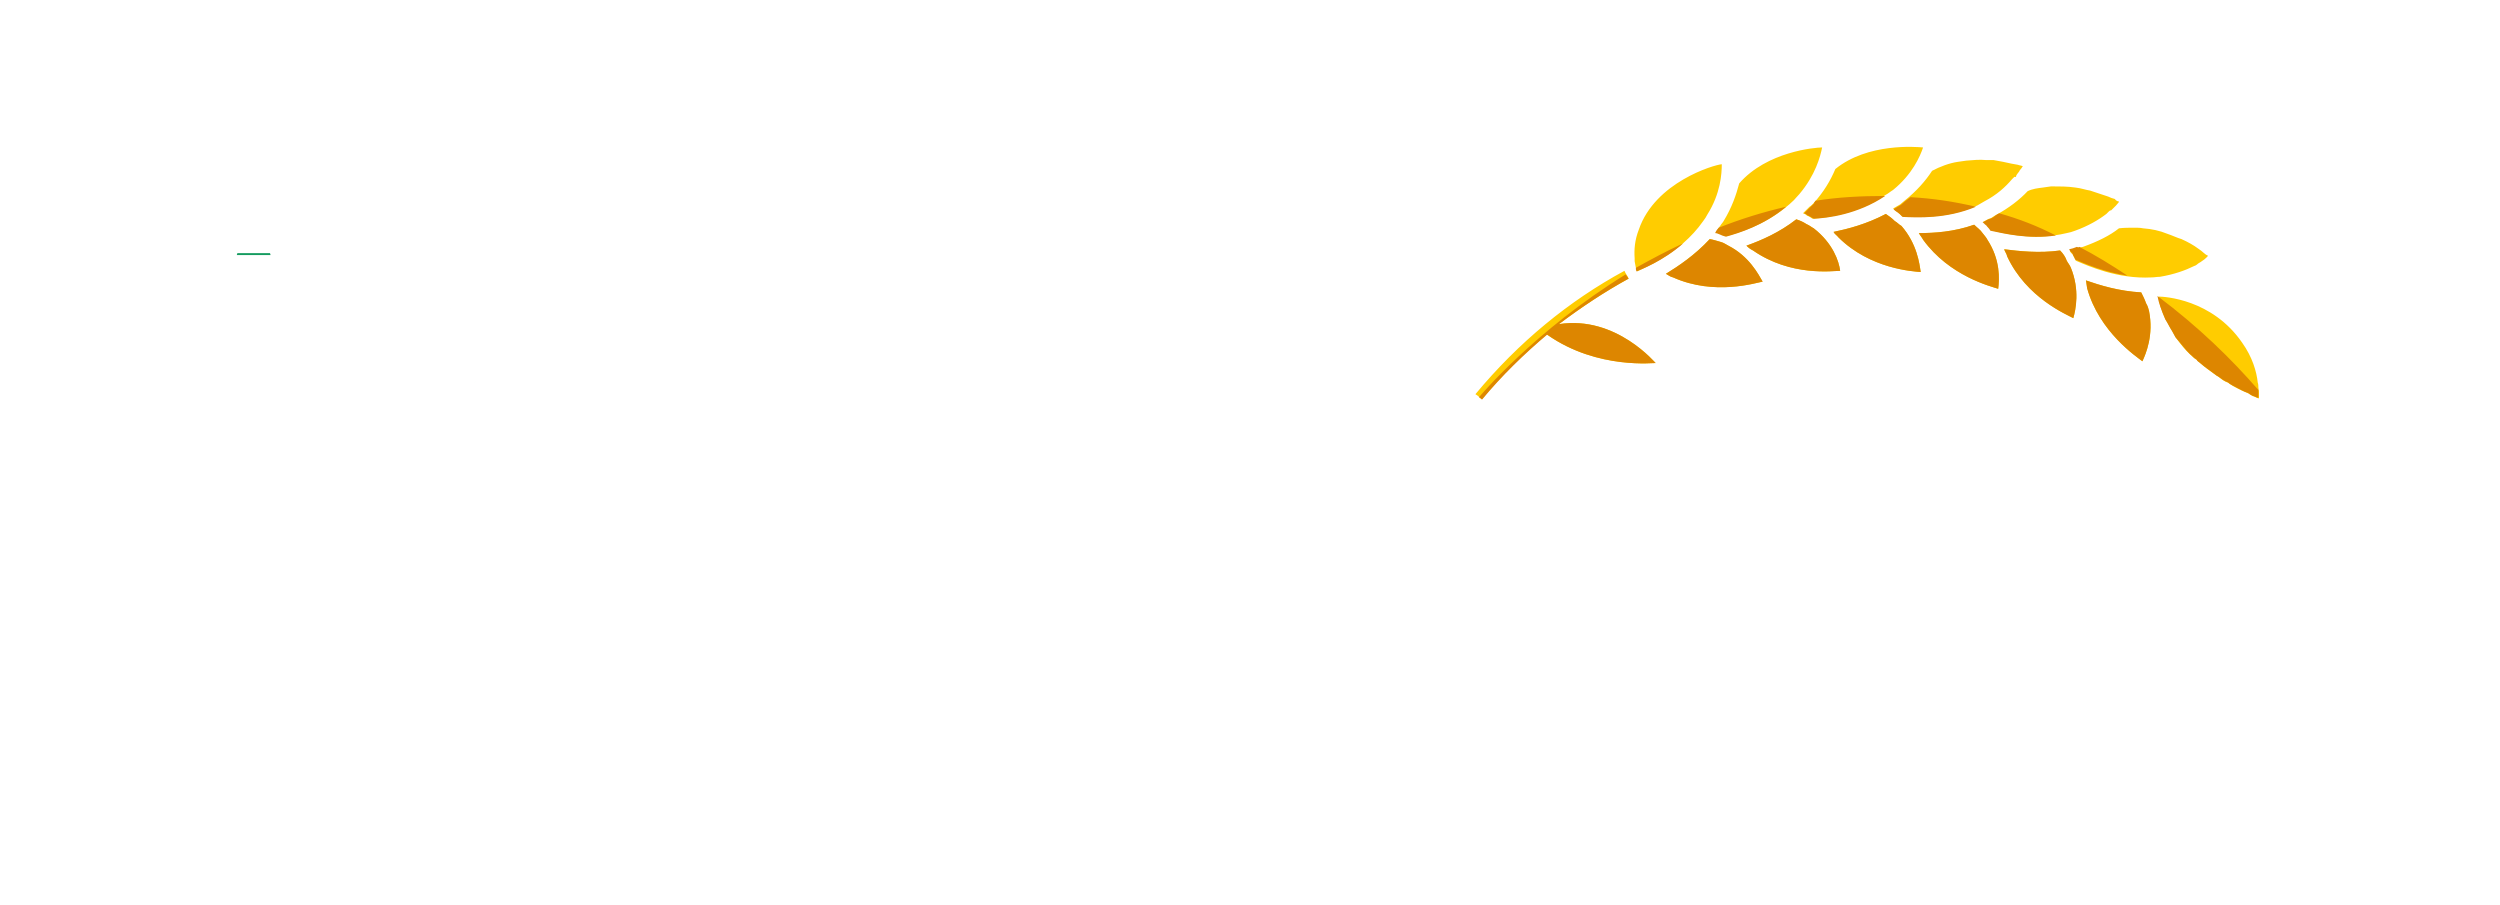 <svg width="732" height="265" viewBox="0 0 732 265" fill="none" xmlns="http://www.w3.org/2000/svg">
<g filter="url(#filter0_d)">
<path d="M57.72 144.16L52.12 168H24.92L58.36 57.12H90.2L123.64 168H95.8L90.2 144.16H57.72ZM73.88 76.16L62.2 125.12H85.56L73.88 76.16ZM148.415 80.32C154.495 80.32 160.202 81.227 165.535 83.04C170.868 84.853 175.562 87.413 179.615 90.72L170.335 105.12C163.508 100.64 156.788 98.4 150.175 98.4C146.442 98.4 143.668 98.987 141.855 100.16C140.042 101.227 139.135 102.773 139.135 104.8C139.135 106.4 139.508 107.733 140.255 108.8C141.108 109.76 142.762 110.773 145.215 111.84C147.668 112.907 151.455 114.187 156.575 115.68C165.428 118.24 171.988 121.6 176.255 125.76C180.628 129.813 182.815 135.467 182.815 142.72C182.815 148.48 181.162 153.493 177.855 157.76C174.548 161.92 170.015 165.12 164.255 167.36C158.495 169.6 152.095 170.72 145.055 170.72C137.908 170.72 131.242 169.6 125.055 167.36C118.975 165.12 113.802 162.027 109.535 158.08L122.015 144.16C125.215 146.827 128.735 148.907 132.575 150.4C136.415 151.893 140.308 152.64 144.255 152.64C148.202 152.64 151.242 151.947 153.375 150.56C155.615 149.173 156.735 147.253 156.735 144.8C156.735 142.773 156.308 141.173 155.455 140C154.602 138.72 152.948 137.6 150.495 136.64C148.042 135.573 144.148 134.293 138.815 132.8C130.388 130.347 124.095 126.933 119.935 122.56C115.775 118.187 113.695 112.747 113.695 106.24C113.695 101.333 115.082 96.96 117.855 93.12C120.735 89.173 124.788 86.08 130.015 83.84C135.348 81.493 141.482 80.32 148.415 80.32ZM236.319 164C233.225 166.133 229.599 167.787 225.439 168.96C221.385 170.133 217.332 170.72 213.279 170.72C194.719 170.613 185.439 160.373 185.439 140V100.64H173.439V83.04H185.439V64.64L210.719 61.76V83.04H230.239L227.519 100.64H210.719V139.68C210.719 143.627 211.359 146.453 212.639 148.16C213.919 149.867 215.945 150.72 218.719 150.72C221.705 150.72 224.745 149.76 227.839 147.84L236.319 164ZM278.838 168.16C275.424 179.147 269.824 187.573 262.038 193.44C254.358 199.413 244.011 202.773 230.998 203.52L228.278 185.76C236.384 184.693 242.358 182.88 246.198 180.32C250.144 177.76 253.291 173.653 255.638 168H246.998L221.078 83.04H247.958L263.158 151.84L279.798 83.04H305.878L278.838 168.16ZM301.97 168V49.28L327.25 46.56V168H301.97ZM381.81 168H353.33L328.05 121.6L353.97 83.04H379.73L353.97 120.32L381.81 168ZM425.131 80.32C435.478 80.32 443.371 84.267 448.811 92.16C454.358 100.053 457.131 111.2 457.131 125.6C457.131 134.347 455.745 142.133 452.971 148.96C450.305 155.787 446.411 161.12 441.291 164.96C436.278 168.8 430.305 170.72 423.371 170.72C418.678 170.72 414.411 169.813 410.571 168C406.838 166.08 403.691 163.36 401.131 159.84L399.851 168H377.451V49.28L402.731 46.56V91.68C405.185 88.267 408.438 85.547 412.491 83.52C416.545 81.387 420.758 80.32 425.131 80.32ZM416.171 152.32C425.985 152.32 430.891 143.413 430.891 125.6C430.891 115.573 429.718 108.64 427.371 104.8C425.025 100.853 421.665 98.88 417.291 98.88C411.531 98.88 406.678 102.187 402.731 108.8V144C406.145 149.547 410.625 152.32 416.171 152.32ZM527.64 143.36C527.64 146.56 528.067 148.907 528.92 150.4C529.88 151.893 531.373 153.013 533.4 153.76L528.12 170.24C522.893 169.813 518.627 168.693 515.32 166.88C512.12 165.067 509.56 162.133 507.64 158.08C502.093 166.507 493.56 170.72 482.04 170.72C473.613 170.72 466.893 168.267 461.88 163.36C456.867 158.453 454.36 152.053 454.36 144.16C454.36 134.88 457.773 127.787 464.6 122.88C471.427 117.973 481.293 115.52 494.2 115.52H502.84V111.84C502.84 106.827 501.773 103.413 499.64 101.6C497.507 99.68 493.773 98.72 488.44 98.72C485.667 98.72 482.307 99.147 478.36 100C474.413 100.747 470.36 101.813 466.2 103.2L460.44 86.56C465.773 84.533 471.213 82.987 476.76 81.92C482.413 80.853 487.64 80.32 492.44 80.32C504.6 80.32 513.507 82.827 519.16 87.84C524.813 92.853 527.64 100.373 527.64 110.4V143.36ZM489.4 152.64C492.173 152.64 494.68 151.947 496.92 150.56C499.267 149.173 501.24 147.2 502.84 144.64V129.44H496.6C490.84 129.44 486.52 130.453 483.64 132.48C480.867 134.507 479.48 137.653 479.48 141.92C479.48 145.333 480.333 148 482.04 149.92C483.853 151.733 486.307 152.64 489.4 152.64ZM613.216 88C607.67 90.24 599.51 91.36 588.736 91.36C594.283 93.707 598.336 96.587 600.896 100C603.456 103.413 604.736 107.84 604.736 113.28C604.736 118.72 603.296 123.627 600.416 128C597.536 132.267 593.376 135.627 587.936 138.08C582.603 140.533 576.31 141.76 569.056 141.76C565.643 141.76 562.39 141.44 559.296 140.8C558.443 141.227 557.75 141.92 557.216 142.88C556.79 143.733 556.576 144.64 556.576 145.6C556.576 147.2 557.163 148.48 558.336 149.44C559.616 150.293 562.123 150.72 565.856 150.72H578.656C585.163 150.72 590.87 151.787 595.776 153.92C600.683 156.053 604.47 158.987 607.136 162.72C609.803 166.453 611.136 170.667 611.136 175.36C611.136 184.213 607.296 191.093 599.616 196C592.043 201.013 581.056 203.52 566.656 203.52C556.31 203.52 548.15 202.4 542.176 200.16C536.203 198.027 531.99 194.987 529.536 191.04C527.19 187.093 526.016 182.133 526.016 176.16H548.736C548.736 178.72 549.216 180.747 550.176 182.24C551.243 183.733 553.11 184.853 555.776 185.6C558.443 186.347 562.283 186.72 567.296 186.72C574.23 186.72 579.03 185.867 581.696 184.16C584.363 182.56 585.696 180.213 585.696 177.12C585.696 174.56 584.683 172.533 582.656 171.04C580.63 169.547 577.59 168.8 573.536 168.8H561.216C552.47 168.8 545.91 167.253 541.536 164.16C537.27 160.96 535.136 156.907 535.136 152C535.136 148.907 536.043 145.92 537.856 143.04C539.67 140.053 542.123 137.6 545.216 135.68C539.883 132.8 535.99 129.44 533.536 125.6C531.19 121.653 530.016 116.907 530.016 111.36C530.016 101.867 533.43 94.347 540.256 88.8C547.083 83.147 556.096 80.32 567.296 80.32C575.83 80.533 583.03 79.68 588.896 77.76C594.87 75.84 601.003 73.013 607.296 69.28L613.216 88ZM567.936 96.96C563.99 96.96 560.843 98.24 558.496 100.8C556.256 103.253 555.136 106.667 555.136 111.04C555.136 115.627 556.256 119.2 558.496 121.76C560.843 124.213 563.99 125.44 567.936 125.44C572.096 125.44 575.243 124.213 577.376 121.76C579.616 119.307 580.736 115.627 580.736 110.72C580.736 101.547 576.47 96.96 567.936 96.96ZM677.821 143.36C677.821 146.56 678.248 148.907 679.101 150.4C680.061 151.893 681.555 153.013 683.581 153.76L678.301 170.24C673.075 169.813 668.808 168.693 665.501 166.88C662.301 165.067 659.741 162.133 657.821 158.08C652.275 166.507 643.741 170.72 632.221 170.72C623.795 170.72 617.075 168.267 612.061 163.36C607.048 158.453 604.541 152.053 604.541 144.16C604.541 134.88 607.955 127.787 614.781 122.88C621.608 117.973 631.475 115.52 644.381 115.52H653.021V111.84C653.021 106.827 651.955 103.413 649.821 101.6C647.688 99.68 643.955 98.72 638.621 98.72C635.848 98.72 632.488 99.147 628.541 100C624.595 100.747 620.541 101.813 616.381 103.2L610.621 86.56C615.955 84.533 621.395 82.987 626.941 81.92C632.595 80.853 637.821 80.32 642.621 80.32C654.781 80.32 663.688 82.827 669.341 87.84C674.995 92.853 677.821 100.373 677.821 110.4V143.36ZM639.581 152.64C642.355 152.64 644.861 151.947 647.101 150.56C649.448 149.173 651.421 147.2 653.021 144.64V129.44H646.781C641.021 129.44 636.701 130.453 633.821 132.48C631.048 134.507 629.661 137.653 629.661 141.92C629.661 145.333 630.515 148 632.221 149.92C634.035 151.733 636.488 152.64 639.581 152.64Z" fill="#149B5F"/>
<path d="M57.72 144.16V129.16H45.835L43.117 140.73L57.72 144.16ZM52.12 168V183H64.005L66.722 171.43L52.12 168ZM24.92 168L10.559 163.669L4.729 183H24.92V168ZM58.36 57.12V42.12H47.217L43.999 52.789L58.36 57.12ZM90.2 57.12L104.561 52.789L101.344 42.12H90.2V57.12ZM123.64 168V183H143.831L138.001 163.669L123.64 168ZM95.8 168L81.198 171.43L83.915 183H95.8V168ZM90.2 144.16L104.803 140.73L102.085 129.16H90.2V144.16ZM73.88 76.16L88.471 72.679H59.289L73.88 76.16ZM62.2 125.12L47.609 121.639L43.201 140.12H62.2V125.12ZM85.56 125.12V140.12H104.559L100.151 121.639L85.56 125.12ZM43.117 140.73L37.517 164.57L66.722 171.43L72.323 147.59L43.117 140.73ZM52.12 153H24.92V183H52.12V153ZM39.281 172.331L72.721 61.451L43.999 52.789L10.559 163.669L39.281 172.331ZM58.36 72.12H90.2V42.12H58.36V72.12ZM75.839 61.451L109.279 172.331L138.001 163.669L104.561 52.789L75.839 61.451ZM123.64 153H95.8V183H123.64V153ZM110.403 164.57L104.803 140.73L75.597 147.59L81.198 171.43L110.403 164.57ZM90.2 129.16H57.72V159.16H90.2V129.16ZM59.289 72.679L47.609 121.639L76.791 128.601L88.471 79.641L59.289 72.679ZM62.2 140.12H85.56V110.12H62.2V140.12ZM100.151 121.639L88.471 72.679L59.289 79.641L70.969 128.601L100.151 121.639ZM165.535 83.04L160.706 97.242L165.535 83.04ZM179.615 90.72L192.224 98.846L199.488 87.574L189.097 79.097L179.615 90.72ZM170.335 105.12L162.105 117.661L174.75 125.959L182.944 113.246L170.335 105.12ZM141.855 100.16L149.46 113.089L149.736 112.927L150.004 112.754L141.855 100.16ZM140.255 108.8L127.967 117.402L128.466 118.115L129.044 118.765L140.255 108.8ZM145.215 111.84L139.234 125.596H139.234L145.215 111.84ZM156.575 115.68L152.375 130.08L152.392 130.085L152.408 130.09L156.575 115.68ZM176.255 125.76L165.783 136.5L165.919 136.632L166.059 136.761L176.255 125.76ZM177.855 157.76L189.597 167.094L189.655 167.021L189.711 166.949L177.855 157.76ZM164.255 167.36L169.692 181.34L164.255 167.36ZM125.055 167.36L119.869 181.435L119.909 181.45L119.948 181.464L125.055 167.36ZM109.535 158.08L98.367 148.067L88.508 159.063L99.349 169.091L109.535 158.08ZM122.015 144.16L131.618 132.637L120.504 123.375L110.846 134.147L122.015 144.16ZM132.575 150.4L138.012 136.42L138.012 136.42L132.575 150.4ZM153.375 150.56L145.48 137.806L145.339 137.893L145.2 137.983L153.375 150.56ZM155.455 140L142.974 148.32L143.144 148.575L143.324 148.823L155.455 140ZM150.495 136.64L144.514 150.396L144.77 150.507L145.029 150.609L150.495 136.64ZM138.815 132.8L134.622 147.202L134.696 147.224L134.771 147.244L138.815 132.8ZM119.935 122.56L109.067 132.898L119.935 122.56ZM117.855 93.12L105.738 84.278L105.716 84.308L105.695 84.338L117.855 93.12ZM130.015 83.84L135.924 97.627L135.99 97.599L136.056 97.57L130.015 83.84ZM148.415 95.32C152.983 95.32 157.047 95.997 160.706 97.242L170.364 68.838C163.357 66.456 156.007 65.32 148.415 65.32V95.32ZM160.706 97.242C164.478 98.524 167.568 100.25 170.133 102.343L189.097 79.097C183.555 74.576 177.259 71.183 170.364 68.838L160.706 97.242ZM167.006 82.594L157.726 96.995L182.944 113.246L192.224 98.846L167.006 82.594ZM178.565 92.579C169.869 86.873 160.333 83.4 150.175 83.4V113.4C153.244 113.4 157.147 114.407 162.105 117.661L178.565 92.579ZM150.175 83.4C145.408 83.4 139.14 84.05 133.706 87.566L150.004 112.754C149.474 113.096 149.037 113.291 148.769 113.394C148.502 113.497 148.364 113.523 148.399 113.515C148.433 113.508 148.592 113.477 148.902 113.449C149.21 113.422 149.629 113.4 150.175 113.4V83.4ZM134.25 87.231C128.069 90.867 124.135 97.214 124.135 104.8H154.135C154.135 106.098 153.82 107.891 152.755 109.706C151.707 111.494 150.374 112.551 149.46 113.089L134.25 87.231ZM124.135 104.8C124.135 108.764 125.086 113.287 127.967 117.402L152.543 100.198C153.931 102.18 154.135 104.036 154.135 104.8H124.135ZM129.044 118.765C132.211 122.328 136.487 124.402 139.234 125.596L151.196 98.084C150.81 97.916 150.516 97.777 150.303 97.668C150.086 97.559 149.985 97.498 149.973 97.491C149.957 97.481 150.091 97.561 150.323 97.744C150.547 97.92 150.969 98.276 151.466 98.835L129.044 118.765ZM139.234 125.596C142.589 127.055 147.119 128.547 152.375 130.08L160.775 101.28C155.791 99.826 152.748 98.759 151.196 98.084L139.234 125.596ZM152.408 130.09C160.068 132.305 163.993 134.754 165.783 136.5L186.727 115.02C179.984 108.446 170.788 104.175 160.742 101.27L152.408 130.09ZM166.059 136.761C166.721 137.375 167.815 138.668 167.815 142.72H197.815C197.815 132.266 194.536 122.252 186.451 114.759L166.059 136.761ZM167.815 142.72C167.815 145.392 167.126 147.117 165.999 148.571L189.711 166.949C195.197 159.87 197.815 151.568 197.815 142.72H167.815ZM166.113 148.426C164.712 150.188 162.51 151.944 158.818 153.38L169.692 181.34C177.52 178.296 184.385 173.652 189.597 167.094L166.113 148.426ZM158.818 153.38C155.015 154.859 150.492 155.72 145.055 155.72V185.72C153.698 185.72 161.975 184.341 169.692 181.34L158.818 153.38ZM145.055 155.72C139.499 155.72 134.575 154.854 130.162 153.256L119.948 181.464C127.908 184.346 136.317 185.72 145.055 185.72V155.72ZM130.241 153.285C125.8 151.649 122.381 149.529 119.721 147.069L99.349 169.091C105.223 174.524 112.15 178.591 119.869 181.435L130.241 153.285ZM120.704 168.093L133.184 154.173L110.846 134.147L98.367 148.067L120.704 168.093ZM112.412 155.683C116.845 159.377 121.769 162.292 127.138 164.38L138.012 136.42C135.701 135.521 133.585 134.276 131.618 132.637L112.412 155.683ZM127.138 164.38C132.634 166.517 138.367 167.64 144.255 167.64V137.64C142.249 137.64 140.196 137.269 138.012 136.42L127.138 164.38ZM144.255 167.64C149.627 167.64 155.986 166.753 161.55 163.137L145.2 137.983C145.905 137.525 146.334 137.456 146.16 137.496C145.978 137.537 145.387 137.64 144.255 137.64V167.64ZM161.27 163.314C167.534 159.436 171.735 152.894 171.735 144.8H141.735C141.735 143.654 142.024 142.089 142.938 140.522C143.825 139.002 144.899 138.166 145.48 137.806L161.27 163.314ZM171.735 144.8C171.735 140.828 170.914 135.753 167.586 131.177L143.324 148.823C142.523 147.721 142.117 146.679 141.921 145.945C141.733 145.24 141.735 144.812 141.735 144.8H171.735ZM167.936 131.68C164.545 126.594 159.456 124.039 155.961 122.671L145.029 150.609C145.527 150.803 145.496 150.845 145.162 150.619C144.837 150.399 143.894 149.701 142.974 148.32L167.936 131.68ZM156.476 122.884C153.03 121.386 148.311 119.882 142.859 118.356L134.771 147.244C139.986 148.705 143.053 149.761 144.514 150.396L156.476 122.884ZM143.008 118.398C136.043 116.37 132.49 113.995 130.803 112.222L109.067 132.898C115.7 139.871 124.734 144.323 134.622 147.202L143.008 118.398ZM130.803 112.222C129.514 110.867 128.695 109.227 128.695 106.24H98.695C98.695 116.266 102.036 125.507 109.067 132.898L130.803 112.222ZM128.695 106.24C128.695 104.366 129.157 103.09 130.015 101.902L105.695 84.338C101.006 90.83 98.695 98.301 98.695 106.24H128.695ZM129.972 101.962C131.02 100.526 132.762 98.982 135.924 97.627L124.106 70.053C116.815 73.178 110.45 77.821 105.738 84.278L129.972 101.962ZM136.056 97.57C139.159 96.204 143.173 95.32 148.415 95.32V65.32C139.79 65.32 131.537 66.782 123.974 70.11L136.056 97.57ZM236.319 164L244.835 176.348L255.778 168.801L249.601 157.03L236.319 164ZM225.439 168.96L221.367 154.523L221.317 154.537L221.268 154.552L225.439 168.96ZM213.279 170.72L213.193 185.72L213.236 185.72H213.279V170.72ZM185.439 100.64H200.439V85.64H185.439V100.64ZM173.439 100.64H158.439V115.64H173.439V100.64ZM173.439 83.04V68.04H158.439V83.04H173.439ZM185.439 83.04V98.04H200.439V83.04H185.439ZM185.439 64.64L183.741 49.736L170.439 51.252V64.64H185.439ZM210.719 61.76H225.719V44.954L209.021 46.856L210.719 61.76ZM210.719 83.04H195.719V98.04H210.719V83.04ZM230.239 83.04L245.063 85.331L247.735 68.04H230.239V83.04ZM227.519 100.64V115.64H240.379L242.343 102.931L227.519 100.64ZM210.719 100.64V85.64H195.719V100.64H210.719ZM212.639 148.16L224.639 139.16L212.639 148.16ZM227.839 147.84L241.121 140.87L233.629 126.592L219.928 135.095L227.839 147.84ZM227.803 151.652C226.253 152.721 224.175 153.731 221.367 154.523L229.511 183.397C235.023 181.842 240.198 179.546 244.835 176.348L227.803 151.652ZM221.268 154.552C218.514 155.349 215.864 155.72 213.279 155.72V185.72C218.8 185.72 224.257 184.918 229.61 183.368L221.268 154.552ZM213.365 155.72C206.782 155.682 204.456 153.927 203.514 152.887C202.334 151.585 200.439 148.195 200.439 140H170.439C170.439 152.178 173.184 164.095 181.284 173.033C189.621 182.233 201.215 185.651 213.193 185.72L213.365 155.72ZM200.439 140V100.64H170.439V140H200.439ZM185.439 85.64H173.439V115.64H185.439V85.64ZM188.439 100.64V83.04H158.439V100.64H188.439ZM173.439 98.04H185.439V68.04H173.439V98.04ZM200.439 83.04V64.64H170.439V83.04H200.439ZM187.137 79.544L212.417 76.664L209.021 46.856L183.741 49.736L187.137 79.544ZM195.719 61.76V83.04H225.719V61.76H195.719ZM210.719 98.04H230.239V68.04H210.719V98.04ZM215.415 80.749L212.695 98.349L242.343 102.931L245.063 85.331L215.415 80.749ZM227.519 85.64H210.719V115.64H227.519V85.64ZM195.719 100.64V139.68H225.719V100.64H195.719ZM195.719 139.68C195.719 144.476 196.346 151.437 200.639 157.16L224.639 139.16C225.15 139.842 225.448 140.435 225.611 140.82C225.773 141.202 225.825 141.434 225.828 141.448C225.832 141.464 225.802 141.333 225.772 141.019C225.743 140.708 225.719 140.268 225.719 139.68H195.719ZM200.639 157.16C205.568 163.732 212.774 165.72 218.719 165.72V135.72C218.828 135.72 219.697 135.732 220.94 136.255C222.298 136.828 223.633 137.818 224.639 139.16L200.639 157.16ZM218.719 165.72C225.057 165.72 230.802 163.655 235.749 160.585L219.928 135.095C219.296 135.488 218.895 135.641 218.722 135.696C218.564 135.746 218.58 135.72 218.719 135.72V165.72ZM214.556 154.81L223.036 170.97L249.601 157.03L241.121 140.87L214.556 154.81ZM278.838 168.16L264.542 163.619L264.527 163.664L264.513 163.71L278.838 168.16ZM262.038 193.44L253.011 181.46L252.919 181.529L252.828 181.6L262.038 193.44ZM230.998 203.52L216.17 205.791L218.236 219.277L231.857 218.495L230.998 203.52ZM228.278 185.76L226.321 170.888L211.131 172.887L213.45 188.031L228.278 185.76ZM246.198 180.32L238.035 167.736L237.955 167.787L237.877 167.839L246.198 180.32ZM255.638 168L269.491 173.751L278.105 153H255.638V168ZM246.998 168L232.65 172.377L235.891 183H246.998V168ZM221.077 83.04V68.04H200.819L206.73 87.417L221.077 83.04ZM247.958 83.04L262.604 79.804L260.005 68.04H247.958V83.04ZM263.158 151.84L248.511 155.076L277.737 155.366L263.158 151.84ZM279.798 83.04V68.04H267.993L265.218 79.514L279.798 83.04ZM305.878 83.04L320.174 87.581L326.381 68.04H305.878V83.04ZM264.513 163.71C261.86 172.249 257.858 177.808 253.011 181.46L271.064 205.42C281.791 197.338 288.989 186.044 293.162 172.61L264.513 163.71ZM252.828 181.6C248.242 185.167 241.128 187.914 230.138 188.545L231.857 218.495C246.894 217.633 260.473 213.66 271.247 205.28L252.828 181.6ZM245.825 201.249L243.105 183.489L213.45 188.031L216.17 205.791L245.825 201.249ZM230.234 200.632C239.118 199.463 247.817 197.268 254.518 192.801L237.877 167.839C236.898 168.492 233.65 169.924 226.321 170.888L230.234 200.632ZM254.36 192.904C261.518 188.262 266.329 181.368 269.491 173.751L241.784 162.249C240.252 165.938 238.771 167.258 238.035 167.736L254.36 192.904ZM255.638 153H246.998V183H255.638V153ZM261.345 163.623L235.425 78.663L206.73 87.417L232.65 172.377L261.345 163.623ZM221.077 98.04H247.958V68.04H221.077V98.04ZM233.311 86.276L248.511 155.076L277.804 148.604L262.604 79.804L233.311 86.276ZM277.737 155.366L294.377 86.566L265.218 79.514L248.578 148.314L277.737 155.366ZM279.798 98.04H305.878V68.04H279.798V98.04ZM291.582 78.499L264.542 163.619L293.134 172.701L320.174 87.581L291.582 78.499ZM301.97 168H286.97V183H301.97V168ZM301.97 49.28L300.365 34.366L286.97 35.807V49.28H301.97ZM327.25 46.56H342.25V29.86L325.645 31.646L327.25 46.56ZM327.25 168V183H342.25V168H327.25ZM381.81 168V183H407.938L394.764 160.437L381.81 168ZM353.33 168L340.158 175.176L344.421 183H353.33V168ZM328.05 121.6L315.601 113.232L310.524 120.785L314.878 128.776L328.05 121.6ZM353.97 83.04V68.04H345.979L341.521 74.672L353.97 83.04ZM379.73 83.04L392.07 91.567L408.327 68.04H379.73V83.04ZM353.97 120.32L341.629 111.793L336.205 119.643L341.016 127.883L353.97 120.32ZM316.97 168V49.28H286.97V168H316.97ZM303.575 64.194L328.855 61.474L325.645 31.646L300.365 34.366L303.575 64.194ZM312.25 46.56V168H342.25V46.56H312.25ZM327.25 153H301.97V183H327.25V153ZM381.81 153H353.33V183H381.81V153ZM366.502 160.824L341.222 114.424L314.878 128.776L340.158 175.176L366.502 160.824ZM340.499 129.968L366.419 91.408L341.521 74.672L315.601 113.232L340.499 129.968ZM353.97 98.04H379.73V68.04H353.97V98.04ZM367.389 74.513L341.629 111.793L366.31 128.847L392.07 91.567L367.389 74.513ZM341.016 127.883L368.856 175.563L394.764 160.437L366.924 112.757L341.016 127.883ZM448.811 92.16L436.46 100.672L436.499 100.728L436.538 100.784L448.811 92.16ZM452.971 148.96L439.074 143.314L439.036 143.408L438.999 143.502L452.971 148.96ZM441.291 164.96L432.291 152.96L432.23 153.006L432.17 153.052L441.291 164.96ZM410.571 168L403.711 181.339L403.937 181.455L404.166 181.564L410.571 168ZM401.131 159.84L413.262 151.017L391.932 121.689L386.312 157.515L401.131 159.84ZM399.851 168V183H412.682L414.67 170.325L399.851 168ZM377.451 168H362.451V183H377.451V168ZM377.451 49.28L375.847 34.366L362.451 35.807V49.28H377.451ZM402.731 46.56H417.731V29.86L401.127 31.646L402.731 46.56ZM402.731 91.68H387.731V138.25L414.911 100.435L402.731 91.68ZM412.491 83.52L419.199 96.936L419.339 96.867L419.477 96.794L412.491 83.52ZM427.371 104.8L414.478 112.466L414.525 112.544L414.572 112.622L427.371 104.8ZM402.731 108.8L389.851 101.113L387.731 104.664V108.8H402.731ZM402.731 144H387.731V148.246L389.956 151.861L402.731 144ZM425.131 95.32C431.006 95.32 434.072 97.206 436.46 100.672L461.162 83.648C452.671 71.327 439.95 65.32 425.131 65.32V95.32ZM436.538 100.784C439.632 105.187 442.131 112.849 442.131 125.6H472.131C472.131 109.551 469.084 94.92 461.084 83.536L436.538 100.784ZM442.131 125.6C442.131 132.766 440.996 138.583 439.074 143.314L466.868 154.606C470.493 145.684 472.131 135.927 472.131 125.6H442.131ZM438.999 143.502C437.198 148.114 434.868 151.028 432.291 152.96L450.291 176.96C457.955 171.212 463.411 163.46 466.943 154.418L438.999 143.502ZM432.17 153.052C430.034 154.688 427.349 155.72 423.371 155.72V185.72C433.26 185.72 442.522 182.912 450.412 176.868L432.17 153.052ZM423.371 155.72C420.657 155.72 418.611 155.208 416.976 154.436L404.166 181.564C410.211 184.418 416.698 185.72 423.371 185.72V155.72ZM417.431 154.661C415.862 153.853 414.495 152.712 413.262 151.017L389 168.663C392.887 174.008 397.814 178.307 403.711 181.339L417.431 154.661ZM386.312 157.515L385.032 165.675L414.67 170.325L415.95 162.165L386.312 157.515ZM399.851 153H377.451V183H399.851V153ZM392.451 168V49.28H362.451V168H392.451ZM379.056 64.194L404.336 61.474L401.127 31.646L375.847 34.366L379.056 64.194ZM387.731 46.56V91.68H417.731V46.56H387.731ZM414.911 100.435C415.836 99.148 417.147 97.963 419.199 96.936L405.783 70.104C399.729 73.131 394.533 77.385 390.551 82.925L414.911 100.435ZM419.477 96.794C421.482 95.739 423.309 95.32 425.131 95.32V65.32C418.207 65.32 411.607 67.035 405.505 70.246L419.477 96.794ZM416.171 167.32C420.969 167.32 425.879 166.205 430.376 163.484C434.846 160.779 438.086 156.987 440.35 152.878C444.627 145.113 445.891 135.393 445.891 125.6H415.891C415.891 129.408 415.626 132.361 415.218 134.581C414.804 136.833 414.31 137.973 414.073 138.402C413.883 138.747 414.056 138.294 414.846 137.816C415.663 137.322 416.28 137.32 416.171 137.32V167.32ZM445.891 125.6C445.891 115.444 444.891 104.702 440.17 96.978L414.572 112.622C414.349 112.257 414.794 112.857 415.222 115.383C415.623 117.756 415.891 121.103 415.891 125.6H445.891ZM440.264 97.134C435.379 88.917 427.27 83.88 417.291 83.88V113.88C417.141 113.88 416.39 113.82 415.495 113.294C414.634 112.789 414.367 112.279 414.478 112.466L440.264 97.134ZM417.291 83.88C404.508 83.88 395.473 91.692 389.851 101.113L415.612 116.487C416.8 114.496 417.623 113.861 417.777 113.756C417.834 113.717 417.77 113.769 417.603 113.821C417.527 113.845 417.454 113.861 417.39 113.87C417.359 113.875 417.335 113.877 417.317 113.879C417.299 113.88 417.29 113.88 417.291 113.88V83.88ZM387.731 108.8V144H417.731V108.8H387.731ZM389.956 151.861C395.541 160.937 404.432 167.32 416.171 167.32V137.32C416.047 137.32 416.078 137.306 416.21 137.343C416.348 137.381 416.471 137.439 416.547 137.486C416.705 137.584 416.272 137.384 415.506 136.139L389.956 151.861ZM528.92 150.4L515.896 157.842L516.091 158.182L516.302 158.511L528.92 150.4ZM533.4 153.76L547.685 158.337L552.069 144.652L538.586 139.685L533.4 153.76ZM528.12 170.24L526.9 185.19L538.771 186.159L542.405 174.817L528.12 170.24ZM515.32 166.88L507.925 179.93L508.016 179.982L508.108 180.032L515.32 166.88ZM507.64 158.08L521.196 151.659L509.777 127.551L495.111 149.833L507.64 158.08ZM461.88 163.36L472.372 152.64L461.88 163.36ZM464.6 122.88L473.355 135.06L464.6 122.88ZM502.84 115.52V130.52H517.84V115.52H502.84ZM499.64 101.6L489.606 112.749L489.763 112.892L489.925 113.029L499.64 101.6ZM478.36 100L481.148 114.739L481.34 114.702L481.53 114.661L478.36 100ZM466.2 103.2L452.025 108.107L456.876 122.119L470.943 117.43L466.2 103.2ZM460.44 86.56L455.112 72.538L441.503 77.71L446.265 91.467L460.44 86.56ZM476.76 81.92L473.979 67.18L473.953 67.185L473.927 67.19L476.76 81.92ZM519.16 87.84L529.112 76.617L519.16 87.84ZM496.92 150.56L489.289 137.646L489.156 137.725L489.025 137.806L496.92 150.56ZM502.84 144.64L515.56 152.59L517.84 148.942V144.64H502.84ZM502.84 129.44H517.84V114.44H502.84V129.44ZM483.64 132.48L475.008 120.213L474.898 120.29L474.79 120.369L483.64 132.48ZM482.04 149.92L470.829 159.885L471.122 160.215L471.433 160.527L482.04 149.92ZM512.64 143.36C512.64 147.275 513.053 152.866 515.896 157.842L541.944 142.958C542.297 143.577 542.491 144.079 542.59 144.377C542.642 144.53 542.674 144.648 542.692 144.722C542.711 144.796 542.718 144.836 542.718 144.837C542.718 144.837 542.713 144.806 542.704 144.739C542.696 144.673 542.686 144.577 542.676 144.45C542.656 144.191 542.64 143.832 542.64 143.36H512.64ZM516.302 158.511C519.381 163.3 523.807 166.211 528.214 167.835L538.586 139.685C538.728 139.737 539.177 139.922 539.76 140.36C540.367 140.815 541.004 141.458 541.538 142.289L516.302 158.511ZM519.115 149.183L513.835 165.663L542.405 174.817L547.685 158.337L519.115 149.183ZM529.34 155.29C525.448 154.972 523.417 154.213 522.533 153.728L508.108 180.032C513.836 183.174 520.339 184.655 526.9 185.19L529.34 155.29ZM522.715 153.83C522.672 153.805 522.534 153.724 522.301 153.457C522.053 153.172 521.654 152.625 521.196 151.659L494.084 164.501C497.031 170.724 501.495 176.287 507.925 179.93L522.715 153.83ZM495.111 149.833C492.77 153.389 489.351 155.72 482.04 155.72V185.72C497.769 185.72 511.417 179.624 520.169 166.327L495.111 149.833ZM482.04 155.72C476.694 155.72 474.033 154.266 472.372 152.64L451.388 174.08C459.754 182.268 470.533 185.72 482.04 185.72V155.72ZM472.372 152.64C470.615 150.92 469.36 148.572 469.36 144.16H439.36C439.36 155.534 443.119 165.987 451.388 174.08L472.372 152.64ZM469.36 144.16C469.36 139.126 470.899 136.825 473.355 135.06L455.845 110.7C444.648 118.748 439.36 130.634 439.36 144.16H469.36ZM473.355 135.06C476.595 132.731 482.859 130.52 494.2 130.52V100.52C479.728 100.52 466.259 103.215 455.845 110.7L473.355 135.06ZM494.2 130.52H502.84V100.52H494.2V130.52ZM517.84 115.52V111.84H487.84V115.52H517.84ZM517.84 111.84C517.84 105.692 516.714 96.427 509.355 90.171L489.925 113.029C488.307 111.653 487.803 110.252 487.723 109.994C487.682 109.863 487.717 109.931 487.759 110.264C487.8 110.593 487.84 111.108 487.84 111.84H517.84ZM509.674 90.451C503.237 84.657 494.66 83.72 488.44 83.72V113.72C489.332 113.72 490.031 113.761 490.561 113.817C491.094 113.873 491.393 113.939 491.504 113.967C491.617 113.996 491.462 113.968 491.13 113.805C490.789 113.638 490.232 113.313 489.606 112.749L509.674 90.451ZM488.44 83.72C484.239 83.72 479.752 84.352 475.19 85.339L481.53 114.661C484.861 113.941 487.094 113.72 488.44 113.72V83.72ZM475.572 85.261C470.906 86.144 466.199 87.389 461.457 88.97L470.943 117.43C474.521 116.238 477.921 115.349 481.148 114.739L475.572 85.261ZM480.375 98.293L474.615 81.653L446.265 91.467L452.025 108.107L480.375 98.293ZM465.768 100.582C470.3 98.86 474.905 97.552 479.593 96.65L473.927 67.19C467.521 68.422 461.247 70.207 455.112 72.538L465.768 100.582ZM479.541 96.66C484.452 95.733 488.735 95.32 492.44 95.32V65.32C486.545 65.32 480.375 65.973 473.979 67.18L479.541 96.66ZM492.44 95.32C503.041 95.32 507.547 97.59 509.208 99.063L529.112 76.617C519.467 68.063 506.159 65.32 492.44 65.32V95.32ZM509.208 99.063C510.689 100.376 512.64 103.184 512.64 110.4H542.64C542.64 97.563 538.938 85.331 529.112 76.617L509.208 99.063ZM512.64 110.4V143.36H542.64V110.4H512.64ZM489.4 167.64C494.809 167.64 500.076 166.248 504.815 163.314L489.025 137.806C489.056 137.787 489.105 137.76 489.17 137.731C489.235 137.703 489.3 137.68 489.361 137.663C489.494 137.626 489.525 137.64 489.4 137.64V167.64ZM504.551 163.474C509.182 160.737 512.825 156.966 515.56 152.59L490.12 136.69C489.655 137.434 489.351 137.609 489.289 137.646L504.551 163.474ZM517.84 144.64V129.44H487.84V144.64H517.84ZM502.84 114.44H496.6V144.44H502.84V114.44ZM496.6 114.44C489.539 114.44 481.564 115.599 475.008 120.213L492.272 144.747C491.792 145.085 491.707 144.981 492.466 144.804C493.228 144.625 494.552 144.44 496.6 144.44V114.44ZM474.79 120.369C467.213 125.906 464.48 134.161 464.48 141.92H494.48C494.48 141.382 494.569 141.676 494.246 142.409C494.083 142.78 493.841 143.197 493.509 143.61C493.178 144.023 492.821 144.349 492.49 144.591L474.79 120.369ZM464.48 141.92C464.48 147.779 465.973 154.423 470.829 159.885L493.251 139.955C493.909 140.694 494.253 141.43 494.406 141.908C494.543 142.335 494.48 142.402 494.48 141.92H464.48ZM471.433 160.527C476.624 165.718 483.205 167.64 489.4 167.64V137.64C489.311 137.64 489.728 137.627 490.44 137.89C491.203 138.172 491.991 138.658 492.647 139.313L471.433 160.527ZM613.216 88L618.833 101.909L631.703 96.711L627.518 83.477L613.216 88ZM588.736 91.36V76.36L582.892 105.174L588.736 91.36ZM600.896 100L612.896 91V91L600.896 100ZM600.416 128L612.849 136.392L612.897 136.321L612.944 136.25L600.416 128ZM587.936 138.08L581.77 124.406L581.719 124.429L581.668 124.453L587.936 138.08ZM559.296 140.8L562.335 126.111L557.241 125.057L552.588 127.384L559.296 140.8ZM557.216 142.88L544.104 135.595L543.946 135.88L543.8 136.172L557.216 142.88ZM558.336 149.44L548.838 161.049L549.405 161.514L550.016 161.921L558.336 149.44ZM595.776 153.92L601.757 140.164V140.164L595.776 153.92ZM607.136 162.72L594.93 171.439V171.439L607.136 162.72ZM599.616 196L591.54 183.36L591.438 183.425L591.336 183.492L599.616 196ZM542.176 200.16L547.443 186.115L547.333 186.074L547.221 186.034L542.176 200.16ZM529.536 191.04L516.643 198.706L516.719 198.833L516.797 198.959L529.536 191.04ZM526.016 176.16V161.16H511.016V176.16H526.016ZM548.736 176.16H563.736V161.16H548.736V176.16ZM550.176 182.24L537.559 190.351L537.757 190.66L537.97 190.959L550.176 182.24ZM555.776 185.6L551.732 200.044L555.776 185.6ZM581.696 184.16L573.979 171.298L573.793 171.409L573.61 171.526L581.696 184.16ZM582.656 171.04L573.758 183.116L582.656 171.04ZM541.536 164.16L532.536 176.16L532.704 176.285L532.874 176.406L541.536 164.16ZM537.856 143.04L550.55 151.032L550.615 150.929L550.678 150.825L537.856 143.04ZM545.216 135.68L553.127 148.425L575.114 134.777L552.344 122.481L545.216 135.68ZM533.536 125.6L520.643 133.266L520.766 133.473L520.896 133.676L533.536 125.6ZM540.256 88.8L549.715 100.442L549.77 100.398L549.823 100.353L540.256 88.8ZM567.296 80.32L567.671 65.325L567.484 65.32H567.296V80.32ZM588.896 77.76L584.306 63.48L584.268 63.492L584.231 63.504L588.896 77.76ZM607.296 69.28L621.598 64.757L615.899 46.736L599.643 56.379L607.296 69.28ZM558.496 100.8L547.439 90.664L547.429 90.675L547.419 90.686L558.496 100.8ZM558.496 121.76L547.208 131.638L547.427 131.888L547.657 132.128L558.496 121.76ZM577.376 121.76L566.299 111.646L566.176 111.78L566.057 111.917L577.376 121.76ZM607.599 74.091C604.736 75.248 598.876 76.36 588.736 76.36V106.36C600.143 106.36 610.603 105.232 618.833 101.909L607.599 74.091ZM582.892 105.174C586.95 106.891 588.45 108.404 588.896 109L612.896 91C608.223 84.769 601.616 80.522 594.581 77.546L582.892 105.174ZM588.896 109C589.03 109.179 589.736 110.186 589.736 113.28H619.736C619.736 105.494 617.882 97.648 612.896 91L588.896 109ZM589.736 113.28C589.736 115.908 589.091 117.925 587.889 119.75L612.944 136.25C617.502 129.329 619.736 121.532 619.736 113.28H589.736ZM587.984 119.608C586.896 121.219 585.083 122.912 581.77 124.406L594.103 151.754C601.67 148.341 608.176 143.314 612.849 136.392L587.984 119.608ZM581.668 124.453C578.707 125.815 574.643 126.76 569.056 126.76V156.76C577.977 156.76 586.499 155.252 594.205 151.707L581.668 124.453ZM569.056 126.76C566.583 126.76 564.352 126.528 562.335 126.111L556.257 155.489C560.427 156.352 564.703 156.76 569.056 156.76V126.76ZM552.588 127.384C548.638 129.358 545.877 132.404 544.104 135.595L570.329 150.165C569.622 151.436 568.247 153.095 566.004 154.216L552.588 127.384ZM543.8 136.172C542.325 139.121 541.576 142.326 541.576 145.6H571.576C571.576 146.954 571.254 148.345 570.633 149.588L543.8 136.172ZM541.576 145.6C541.576 151.413 543.966 157.064 548.838 161.049L567.835 137.831C568.879 138.685 569.921 139.915 570.652 141.51C571.373 143.082 571.576 144.537 571.576 145.6H541.576ZM550.016 161.921C553.188 164.035 556.515 164.822 558.659 165.187C561.031 165.591 563.498 165.72 565.856 165.72V135.72C565.201 135.72 564.691 135.701 564.31 135.675C563.921 135.648 563.728 135.619 563.693 135.613C563.645 135.604 563.888 135.641 564.33 135.79C564.75 135.932 565.616 136.265 566.657 136.959L550.016 161.921ZM565.856 165.72H578.656V135.72H565.856V165.72ZM578.656 165.72C583.539 165.72 587.137 166.52 589.795 167.676L601.757 140.164C594.602 137.053 586.786 135.72 578.656 135.72V165.72ZM589.795 167.676C592.629 168.908 594.09 170.263 594.93 171.439L619.342 154.001C614.849 147.711 608.737 143.199 601.757 140.164L589.795 167.676ZM594.93 171.439C595.736 172.566 596.136 173.716 596.136 175.36H626.136C626.136 167.617 623.87 160.341 619.342 154.001L594.93 171.439ZM596.136 175.36C596.136 178.915 595.06 181.111 591.54 183.36L607.692 208.64C619.532 201.076 626.136 189.512 626.136 175.36H596.136ZM591.336 183.492C587.269 186.185 579.693 188.52 566.656 188.52V218.52C582.42 218.52 596.817 215.842 607.896 208.508L591.336 183.492ZM566.656 188.52C557.131 188.52 551.011 187.453 547.443 186.115L536.909 214.205C545.288 217.347 555.488 218.52 566.656 218.52V188.52ZM547.221 186.034C543.285 184.628 542.384 183.296 542.276 183.121L516.797 198.959C521.595 206.678 529.121 211.425 537.131 214.286L547.221 186.034ZM542.429 183.374C541.818 182.345 541.016 180.229 541.016 176.16H511.016C511.016 184.038 512.562 191.842 516.643 198.706L542.429 183.374ZM526.016 191.16H548.736V161.16H526.016V191.16ZM533.736 176.16C533.736 180.39 534.499 185.592 537.559 190.351L562.794 174.129C563.376 175.034 563.607 175.784 563.692 176.143C563.774 176.486 563.736 176.53 563.736 176.16H533.736ZM537.97 190.959C541.815 196.341 547.375 198.824 551.732 200.044L559.821 171.156C559.445 171.05 559.617 171.051 560.094 171.338C560.601 171.642 561.518 172.312 562.382 173.521L537.97 190.959ZM551.732 200.044C556.373 201.344 561.83 201.72 567.296 201.72V171.72C562.736 171.72 560.512 171.349 559.821 171.156L551.732 200.044ZM567.296 201.72C574.414 201.72 583.151 201.038 589.782 196.794L573.61 171.526C574.589 170.9 574.868 171.063 573.471 171.312C572.215 171.535 570.218 171.72 567.296 171.72V201.72ZM589.414 197.022C596.569 192.729 600.696 185.517 600.696 177.12H570.696C570.696 176.453 570.86 175.188 571.654 173.79C572.447 172.396 573.439 171.622 573.979 171.298L589.414 197.022ZM600.696 177.12C600.696 169.889 597.494 163.341 591.554 158.964L573.758 183.116C573.077 182.614 572.187 181.723 571.52 180.388C570.857 179.062 570.696 177.864 570.696 177.12H600.696ZM591.554 158.964C585.803 154.726 578.991 153.8 573.536 153.8V183.8C574.094 183.8 574.516 183.826 574.816 183.858C575.117 183.889 575.262 183.923 575.278 183.927C575.331 183.94 574.673 183.79 573.758 183.116L591.554 158.964ZM573.536 153.8H561.216V183.8H573.536V153.8ZM561.216 153.8C553.781 153.8 550.89 152.403 550.198 151.914L532.874 176.406C540.929 182.104 551.158 183.8 561.216 183.8V153.8ZM550.536 152.16C550.205 151.912 550.042 151.742 549.984 151.676C549.93 151.614 549.957 151.633 550.01 151.734C550.065 151.837 550.106 151.951 550.128 152.046C550.15 152.136 550.136 152.133 550.136 152H520.136C520.136 162.084 524.873 170.412 532.536 176.16L550.536 152.16ZM550.136 152C550.136 151.943 550.141 151.891 550.169 151.797C550.201 151.694 550.292 151.441 550.55 151.032L525.163 135.048C521.999 140.073 520.136 145.799 520.136 152H550.136ZM550.678 150.825C551.215 149.94 551.951 149.154 553.127 148.425L537.306 122.935C532.295 126.046 528.124 130.167 525.034 135.255L550.678 150.825ZM552.344 122.481C548.539 120.427 546.878 118.622 546.177 117.524L520.896 133.676C525.101 140.258 531.227 145.173 538.089 148.879L552.344 122.481ZM546.429 117.934C545.723 116.746 545.016 114.77 545.016 111.36H515.016C515.016 119.043 516.656 126.56 520.643 133.266L546.429 117.934ZM545.016 111.36C545.016 105.974 546.7 102.891 549.715 100.442L530.797 77.158C520.159 85.802 515.016 97.759 515.016 111.36H545.016ZM549.823 100.353C553.313 97.463 558.646 95.32 567.296 95.32V65.32C553.546 65.32 540.853 68.831 530.689 77.247L549.823 100.353ZM566.921 95.315C576.558 95.556 585.579 94.629 593.562 92.016L584.231 63.504C580.481 64.731 575.101 65.51 567.671 65.325L566.921 95.315ZM593.486 92.04C600.688 89.725 607.845 86.395 614.949 82.181L599.643 56.379C594.161 59.632 589.051 61.955 584.306 63.48L593.486 92.04ZM592.994 73.803L598.914 92.523L627.518 83.477L621.598 64.757L592.994 73.803ZM567.936 81.96C560.418 81.96 553.028 84.567 547.439 90.664L569.554 110.936C569.427 111.074 569.243 111.244 569 111.414C568.756 111.584 568.505 111.718 568.268 111.814C567.781 112.013 567.591 111.96 567.936 111.96V81.96ZM547.419 90.686C541.942 96.684 540.136 104.136 540.136 111.04H570.136C570.136 110.109 570.258 109.787 570.229 109.877C570.211 109.929 570.158 110.073 570.043 110.275C569.925 110.48 569.768 110.701 569.574 110.914L547.419 90.686ZM540.136 111.04C540.136 117.983 541.85 125.515 547.208 131.638L569.785 111.882C569.962 112.085 570.093 112.281 570.182 112.443C570.268 112.602 570.295 112.69 570.29 112.674C570.274 112.622 570.136 112.14 570.136 111.04H540.136ZM547.657 132.128C553.297 138.026 560.62 140.44 567.936 140.44V110.44C567.518 110.44 567.635 110.377 568.064 110.544C568.275 110.626 568.513 110.746 568.755 110.908C568.996 111.07 569.191 111.24 569.336 111.392L547.657 132.128ZM567.936 140.44C575.137 140.44 582.958 138.201 588.695 131.603L566.057 111.917C566.325 111.61 566.647 111.317 567.009 111.064C567.37 110.813 567.704 110.647 567.968 110.544C568.482 110.344 568.57 110.44 567.936 110.44V140.44ZM588.454 131.874C594.191 125.59 595.736 117.618 595.736 110.72H565.736C565.736 112.08 565.576 112.696 565.546 112.793C565.536 112.825 565.57 112.704 565.691 112.483C565.815 112.256 566.012 111.961 566.299 111.646L588.454 131.874ZM595.736 110.72C595.736 104.08 594.214 96.306 588.519 90.183C582.634 83.857 574.804 81.96 567.936 81.96V111.96C568.767 111.96 568.854 112.076 568.476 111.941C568.015 111.775 567.257 111.373 566.553 110.617C565.872 109.884 565.643 109.251 565.609 109.142C565.594 109.093 565.736 109.542 565.736 110.72H595.736ZM679.101 150.4L666.078 157.842L666.272 158.182L666.484 158.511L679.101 150.4ZM683.581 153.76L697.866 158.337L702.25 144.652L688.767 139.685L683.581 153.76ZM678.301 170.24L677.081 185.19L688.952 186.159L692.586 174.817L678.301 170.24ZM665.501 166.88L658.106 179.93L658.197 179.982L658.289 180.032L665.501 166.88ZM657.821 158.08L671.377 151.659L659.958 127.551L645.292 149.833L657.821 158.08ZM612.061 163.36L622.553 152.64L612.061 163.36ZM614.781 122.88L623.536 135.06L614.781 122.88ZM653.021 115.52V130.52H668.021V115.52H653.021ZM649.821 101.6L639.787 112.749L639.945 112.892L640.107 113.029L649.821 101.6ZM628.541 100L631.33 114.739L631.521 114.702L631.711 114.661L628.541 100ZM616.381 103.2L602.206 108.107L607.057 122.119L621.125 117.43L616.381 103.2ZM610.621 86.56L605.293 72.538L591.684 77.71L596.446 91.467L610.621 86.56ZM626.941 81.92L624.16 67.18L624.134 67.185L624.109 67.19L626.941 81.92ZM669.341 87.84L679.294 76.617L669.341 87.84ZM647.101 150.56L639.47 137.646L639.337 137.725L639.206 137.806L647.101 150.56ZM653.021 144.64L665.741 152.59L668.021 148.942V144.64H653.021ZM653.021 129.44H668.021V114.44H653.021V129.44ZM633.821 132.48L625.189 120.213L625.079 120.29L624.971 120.369L633.821 132.48ZM632.221 149.92L621.01 159.885L621.303 160.215L621.615 160.527L632.221 149.92ZM662.821 143.36C662.821 147.275 663.234 152.866 666.078 157.842L692.125 142.958C692.479 143.577 692.672 144.079 692.771 144.377C692.823 144.53 692.855 144.648 692.873 144.722C692.892 144.796 692.899 144.836 692.899 144.837C692.899 144.837 692.894 144.806 692.885 144.739C692.877 144.673 692.867 144.577 692.857 144.45C692.837 144.191 692.821 143.832 692.821 143.36H662.821ZM666.484 158.511C669.562 163.3 673.988 166.211 678.396 167.835L688.767 139.685C688.91 139.737 689.358 139.922 689.941 140.36C690.548 140.815 691.185 141.458 691.719 142.289L666.484 158.511ZM669.297 149.183L664.016 165.663L692.586 174.817L697.866 158.337L669.297 149.183ZM679.522 155.29C675.629 154.972 673.598 154.213 672.714 153.728L658.289 180.032C664.017 183.174 670.52 184.655 677.081 185.19L679.522 155.29ZM672.896 153.83C672.853 153.805 672.715 153.724 672.483 153.457C672.234 153.172 671.835 152.625 671.377 151.659L644.265 164.501C647.213 170.724 651.677 176.287 658.106 179.93L672.896 153.83ZM645.292 149.833C642.951 153.389 639.532 155.72 632.221 155.72V185.72C647.95 185.72 661.598 179.624 670.351 166.327L645.292 149.833ZM632.221 155.72C626.875 155.72 624.214 154.266 622.553 152.64L601.569 174.08C609.935 182.268 620.714 185.72 632.221 185.72V155.72ZM622.553 152.64C620.796 150.92 619.541 148.572 619.541 144.16H589.541C589.541 155.534 593.3 165.987 601.569 174.08L622.553 152.64ZM619.541 144.16C619.541 139.126 621.08 136.825 623.536 135.06L606.027 110.7C594.829 118.748 589.541 130.634 589.541 144.16H619.541ZM623.536 135.06C626.776 132.731 633.04 130.52 644.381 130.52V100.52C629.909 100.52 616.44 103.215 606.027 110.7L623.536 135.06ZM644.381 130.52H653.021V100.52H644.381V130.52ZM668.021 115.52V111.84H638.021V115.52H668.021ZM668.021 111.84C668.021 105.692 666.896 96.427 659.536 90.171L640.107 113.029C638.488 111.653 637.985 110.252 637.904 109.994C637.863 109.863 637.898 109.931 637.94 110.264C637.982 110.593 638.021 111.108 638.021 111.84H668.021ZM659.856 90.451C653.418 84.657 644.841 83.72 638.621 83.72V113.72C639.513 113.72 640.212 113.761 640.742 113.817C641.275 113.873 641.575 113.939 641.686 113.967C641.799 113.996 641.644 113.968 641.311 113.805C640.97 113.638 640.413 113.313 639.787 112.749L659.856 90.451ZM638.621 83.72C634.42 83.72 629.933 84.352 625.371 85.339L631.711 114.661C635.042 113.941 637.276 113.72 638.621 113.72V83.72ZM625.753 85.261C621.087 86.144 616.38 87.389 611.638 88.97L621.125 117.43C624.703 116.238 628.102 115.349 631.33 114.739L625.753 85.261ZM630.556 98.293L624.796 81.653L596.446 91.467L602.206 108.107L630.556 98.293ZM615.949 100.582C620.481 98.86 625.087 97.552 629.774 96.65L624.109 67.19C617.703 68.422 611.428 70.207 605.293 72.538L615.949 100.582ZM629.722 96.66C634.633 95.733 638.916 95.32 642.621 95.32V65.32C636.726 65.32 630.556 65.973 624.16 67.18L629.722 96.66ZM642.621 95.32C653.222 95.32 657.728 97.59 659.389 99.063L679.294 76.617C669.648 68.063 656.34 65.32 642.621 65.32V95.32ZM659.389 99.063C660.87 100.376 662.821 103.184 662.821 110.4H692.821C692.821 97.563 689.119 85.331 679.294 76.617L659.389 99.063ZM662.821 110.4V143.36H692.821V110.4H662.821ZM639.581 167.64C644.99 167.64 650.257 166.248 654.997 163.314L639.206 137.806C639.237 137.787 639.286 137.76 639.351 137.731C639.416 137.703 639.482 137.68 639.542 137.663C639.675 137.626 639.706 137.64 639.581 137.64V167.64ZM654.732 163.474C659.363 160.737 663.006 156.966 665.741 152.59L640.301 136.69C639.836 137.434 639.532 137.609 639.47 137.646L654.732 163.474ZM668.021 144.64V129.44H638.021V144.64H668.021ZM653.021 114.44H646.781V144.44H653.021V114.44ZM646.781 114.44C639.72 114.44 631.745 115.599 625.189 120.213L642.454 144.747C641.974 145.085 641.888 144.981 642.647 144.804C643.409 144.625 644.733 144.44 646.781 144.44V114.44ZM624.971 120.369C617.395 125.906 614.661 134.161 614.661 141.92H644.661C644.661 141.382 644.751 141.676 644.428 142.409C644.264 142.78 644.023 143.197 643.691 143.61C643.359 144.023 643.002 144.349 642.672 144.591L624.971 120.369ZM614.661 141.92C614.661 147.779 616.155 154.423 621.01 159.885L643.432 139.955C644.09 140.694 644.435 141.43 644.588 141.908C644.724 142.335 644.661 142.402 644.661 141.92H614.661ZM621.615 160.527C626.806 165.718 633.386 167.64 639.581 167.64V137.64C639.492 137.64 639.91 137.627 640.621 137.89C641.384 138.172 642.172 138.658 642.828 139.313L621.615 160.527Z" fill="white"/>
<path d="M453.113 96.062C467.893 106.408 484.783 104.128 484.783 104.303C484.959 104.654 473.347 90.275 456.456 92.905C462.966 87.995 469.828 83.436 476.866 79.578C476.514 78.702 475.986 78.175 475.634 77.299C459.447 86.067 444.668 98.166 432 113.422C432.704 113.773 433.232 114.474 433.935 114.825C439.742 107.811 446.251 101.498 453.113 95.711C452.937 96.062 452.937 96.062 453.113 96.062ZM499.914 60.815C503.785 54.678 504.137 48.891 504.137 46.086C501.85 46.261 484.607 51.346 479.857 65.199C478.625 68.356 478.449 71.161 478.625 73.616C478.625 73.792 478.625 74.318 478.625 74.493C478.801 75.545 478.977 76.597 479.329 77.474C480.912 76.597 491.821 72.564 498.683 62.744C499.211 62.043 499.562 61.517 499.914 60.815ZM506.072 69.934C505.369 69.583 504.665 69.057 503.961 68.882C502.729 68.531 501.674 68.18 500.618 68.005C496.22 72.74 491.469 75.896 487.774 78.175C488.478 78.526 489.006 79.052 489.886 79.228C502.026 84.664 514.166 80.806 516.101 80.455C514.87 78.351 512.23 73.09 506.072 69.934ZM526.834 54.853C531.584 49.242 532.992 43.806 533.52 41.175C531.408 41.175 517.333 42.403 509.239 51.697C508.36 55.029 507.128 58.711 504.665 62.744C504.489 63.095 503.961 63.621 503.785 63.972C503.081 64.849 502.729 65.375 502.378 66.076C502.729 66.076 503.257 66.251 503.609 66.427C504.313 66.602 504.841 66.777 505.545 67.128C509.415 66.076 518.213 63.446 525.25 56.607C525.778 56.081 526.13 55.555 526.834 54.853ZM531.056 64.849C530.353 64.498 529.825 63.972 528.945 63.621C527.889 62.92 527.01 62.569 525.954 62.218C521.028 66.076 515.749 68.356 511.351 69.934C512.055 70.635 512.582 70.986 513.286 71.337C524.371 79.052 536.687 77.299 538.798 77.299C538.446 74.493 536.687 69.232 531.056 64.849ZM552.17 55.029C552.874 54.678 553.401 54.152 554.281 53.626C559.911 49.066 562.199 43.806 563.078 41.175C561.143 41 546.891 39.773 537.39 47.488C535.983 50.82 534.048 54.152 530.881 57.659C530.529 58.01 530.177 58.36 529.825 58.536C529.121 59.237 528.593 59.763 527.889 60.465C528.241 60.465 528.769 60.815 529.121 61.166C529.825 61.341 530.353 61.867 530.705 62.043C535.103 61.692 544.076 60.64 552.17 55.029ZM556.744 64.147C556.041 63.796 555.513 63.095 554.809 62.744C553.929 61.867 553.225 61.341 552.17 60.64C546.54 63.621 541.085 65.024 536.863 65.901C537.214 66.602 537.918 66.953 538.27 67.479C547.595 76.773 560.263 77.474 562.374 77.649C562.023 75.195 561.319 69.408 556.744 64.147ZM583.664 44.858C582.784 44.858 582.256 44.858 581.376 44.858C579.793 44.683 577.682 44.858 575.746 45.033C574.867 45.209 574.163 45.209 573.283 45.384C570.82 45.735 568.005 46.787 565.717 48.014C563.782 50.995 561.143 53.977 557.624 56.782C557.272 57.133 556.744 57.484 556.392 57.834C555.689 58.185 554.985 58.711 554.281 59.062C554.633 59.413 555.161 59.763 555.337 59.938C556.04 60.289 556.392 60.815 556.92 61.341C560.791 61.517 569.94 62.218 578.913 58.185C579.617 57.834 580.321 57.308 581.025 56.958C584.719 55.029 587.183 52.749 589.118 50.469C589.294 50.294 589.47 50.119 589.822 49.768C590.174 49.943 590.35 49.768 590.35 49.417C590.701 48.716 591.229 48.365 591.405 47.839C591.757 47.488 592.109 46.962 592.285 46.611H592.109C591.757 46.436 591.229 46.436 590.877 46.261C590.174 46.086 589.646 46.086 588.942 45.91C587.534 45.559 585.599 45.209 583.664 44.858ZM581.904 68.18C581.552 67.479 581.025 66.953 580.497 66.251C579.793 65.199 578.913 64.673 578.033 63.796C572.051 65.901 566.421 66.251 561.847 66.251C562.199 66.953 562.726 67.479 563.078 68.18C570.82 78.877 582.96 81.858 585.071 82.559C585.423 79.754 585.775 74.142 581.904 68.18ZM611.991 53.801C610.759 53.626 609.352 53.1 607.768 52.924C605.481 52.574 603.018 52.574 600.554 52.574C599.675 52.749 598.971 52.749 598.091 52.924C596.684 53.1 595.1 53.275 593.693 53.977C591.405 56.431 588.238 58.886 584.367 60.991C583.664 61.341 583.312 61.692 582.96 61.867C582.08 62.043 581.552 62.569 580.673 62.92C581.025 63.095 581.376 63.621 581.728 63.796C582.08 64.498 582.608 64.849 582.96 65.375C586.831 66.427 595.628 68.531 605.129 66.251C606.009 66.076 606.712 65.901 607.592 65.55C611.463 64.147 614.454 62.394 616.741 60.64C616.917 60.465 617.093 60.289 617.445 59.938C617.621 59.763 617.797 59.588 618.149 59.588C618.853 58.886 619.204 58.536 619.556 58.185C619.908 57.834 620.26 57.308 620.436 57.133C620.436 57.133 620.436 56.958 620.26 56.958C620.084 56.958 619.556 56.782 619.204 56.256C618.501 56.081 617.973 55.905 617.269 55.555C615.686 55.029 614.102 54.502 611.991 53.801ZM606.36 76.422C606.009 75.545 605.481 75.019 605.129 74.318C604.777 73.266 604.073 72.213 603.193 71.337C597.035 72.213 591.053 71.512 586.831 70.986C587.007 71.687 587.534 72.213 587.71 73.09C593.341 85.19 605.129 90.1 607.064 91.152C607.768 88.697 609 82.91 606.36 76.422ZM638.734 68.005C637.503 67.654 636.095 66.953 634.512 66.427C632.4 65.55 629.937 65.024 627.474 64.849C626.594 64.673 625.89 64.673 625.011 64.673C623.603 64.673 621.844 64.673 620.436 64.849C617.797 66.953 614.278 68.706 609.879 70.284C609.176 70.46 608.824 70.46 608.296 70.635C607.416 70.811 606.888 70.986 606.009 71.337C606.185 71.687 606.36 72.213 606.888 72.389C607.064 73.09 607.592 73.616 607.768 74.318C611.463 75.896 620.084 79.754 629.937 79.228C630.817 79.228 631.52 79.052 632.4 79.052C636.623 78.351 639.966 77.123 642.429 75.896C643.133 75.721 643.485 75.195 643.837 75.019C644.54 74.668 645.068 74.142 645.42 73.967C645.772 73.616 646.3 73.266 646.476 72.915C646.476 72.915 646.476 72.915 646.3 72.74C646.124 72.74 645.596 72.389 645.244 72.038C644.892 71.687 644.188 71.161 643.661 70.811C642.253 69.758 640.67 68.882 638.734 68.005ZM634.16 91.678C634.863 92.73 635.391 93.957 636.095 95.01C636.447 95.711 636.799 96.237 637.151 96.939C638.558 98.868 639.79 100.446 641.373 101.849C642.077 102.55 642.605 103.076 643.309 103.427C643.485 103.777 644.012 104.128 644.188 104.303C645.772 105.706 647.355 106.758 648.763 107.811C649.115 107.986 649.467 108.161 649.819 108.512C650.698 109.213 651.402 109.74 652.458 110.09C652.81 110.441 653.513 110.792 654.041 111.142C655.625 112.019 657.208 112.721 658.44 113.247C658.792 113.422 659.144 113.597 659.496 113.948C660.375 114.123 660.903 114.649 661.431 114.649C661.431 114.299 661.431 113.422 661.431 112.721C661.431 112.37 661.255 111.844 661.255 111.493C661.255 111.142 661.255 110.441 661.079 110.09C660.727 106.758 659.496 102.55 656.505 98.341C647.707 85.54 633.632 84.839 632.048 84.839C632.048 86.593 632.928 89.048 634.16 91.678ZM628.353 86.768C628.002 85.716 627.474 84.664 626.946 83.612C620.436 83.261 614.806 81.507 610.759 80.104C610.935 80.806 610.935 81.507 611.111 82.384C614.63 95.185 625.714 102.55 627.298 103.777C628.353 101.498 630.641 96.062 629.233 89.048C629.057 88.346 628.881 87.645 628.353 86.768Z" fill="#FFCC00"/>
<path d="M453.113 96.062C467.893 106.408 484.783 104.128 484.783 104.303C484.959 104.654 473.347 90.275 456.456 92.905C462.966 87.995 469.828 83.436 476.866 79.578L475.986 78.351C449.243 94.834 433.056 114.299 433.056 114.299L433.935 115C439.742 107.986 446.251 101.673 453.113 95.886C452.937 96.062 452.937 96.062 453.113 96.062ZM478.977 76.422C483.376 73.967 487.95 71.512 492.877 69.232C486.895 74.493 480.385 76.948 479.153 77.474C478.977 76.948 478.977 76.773 478.977 76.422ZM503.257 64.673C509.415 62.218 516.101 60.114 522.963 58.536C516.277 64.147 509.063 66.251 505.369 67.303C504.665 67.128 504.137 66.953 503.433 66.602C503.081 66.427 502.554 66.251 502.202 66.251C502.378 65.725 502.905 65.024 503.257 64.673ZM531.584 56.782C538.094 55.73 544.956 55.379 551.994 55.379C543.9 60.815 535.103 61.867 531.056 62.043C530.705 61.867 530.001 61.341 529.473 61.166C529.121 60.991 528.593 60.465 528.241 60.465C528.945 59.763 529.473 59.237 530.177 58.536C530.353 58.36 530.881 57.834 531.232 57.483C531.056 57.308 531.408 57.133 531.584 56.782ZM559.383 55.73C565.717 56.081 571.875 56.957 578.561 58.536C569.764 62.218 561.143 61.692 557.096 61.517C556.392 60.815 556.04 60.465 555.513 60.114C555.337 59.938 554.809 59.763 554.457 59.237C555.161 58.886 555.865 58.36 556.568 58.01C556.92 57.659 557.448 57.308 557.8 56.957C558.328 56.607 558.856 56.081 559.383 55.73ZM585.423 60.465C591.053 62.043 596.508 64.147 601.962 66.953C593.693 68.18 586.303 66.251 582.784 65.55C582.432 64.848 581.904 64.498 581.552 63.972C581.2 63.796 580.849 63.27 580.497 63.095C581.376 62.744 581.904 62.218 582.784 62.043C583.136 61.867 583.664 61.692 584.192 61.166C584.719 60.815 584.895 60.64 585.423 60.465ZM608.824 70.284C613.574 72.739 618.149 75.545 622.899 78.701C616.037 77.649 610.407 75.194 607.592 73.967C607.416 73.266 606.888 72.739 606.712 72.038C606.36 71.863 606.009 71.337 605.833 70.986C606.712 70.811 607.24 70.635 608.12 70.284C608.472 70.46 608.648 70.46 608.824 70.284ZM631.696 84.664C643.837 93.782 653.337 103.076 661.255 112.194V112.545C661.255 113.247 661.255 113.948 661.255 114.474C660.903 114.474 660.199 114.123 659.32 113.773C658.968 113.597 658.616 113.422 658.264 113.071C657.032 112.72 655.625 111.844 653.865 110.967C653.162 110.616 652.634 110.265 652.282 109.915C651.226 109.564 650.346 108.863 649.643 108.337C649.291 108.161 648.939 107.986 648.587 107.635C647.179 106.583 645.596 105.531 644.012 104.128C643.837 103.953 643.309 103.777 643.133 103.251C642.429 102.901 641.901 102.199 641.197 101.673C639.79 100.27 638.558 98.517 636.975 96.763C636.623 96.062 636.271 95.536 635.919 94.834C635.215 93.782 634.687 92.555 633.984 91.502C632.928 89.047 632.048 86.593 631.696 84.664ZM506.072 69.934C505.369 69.583 504.665 69.057 503.961 68.882C502.729 68.531 501.674 68.18 500.618 68.005C496.22 72.739 491.469 75.896 487.774 78.175C488.478 78.526 489.006 79.052 489.886 79.228C502.026 84.664 514.166 80.806 516.101 80.455C514.87 78.351 512.23 73.09 506.072 69.934ZM531.056 64.848C530.353 64.498 529.825 63.972 528.945 63.621C527.889 62.919 527.01 62.569 525.954 62.218C521.028 66.076 515.749 68.356 511.351 69.934C512.055 70.635 512.582 70.986 513.286 71.337C524.371 79.052 536.687 77.299 538.798 77.299C538.446 74.493 536.687 69.232 531.056 64.848ZM556.744 64.147C556.04 63.796 555.513 63.095 554.809 62.744C553.929 61.867 553.225 61.341 552.17 60.64C546.54 63.621 541.085 65.024 536.863 65.901C537.214 66.602 537.918 66.953 538.27 67.479C547.595 76.773 560.263 77.474 562.374 77.649C562.023 75.194 561.319 69.408 556.744 64.147ZM581.904 68.18C581.552 67.479 581.025 66.953 580.497 66.251C579.793 65.199 578.913 64.673 578.033 63.796C572.051 65.901 566.421 66.251 561.847 66.251C562.199 66.953 562.726 67.479 563.078 68.18C570.82 78.877 582.96 81.858 585.071 82.559C585.423 79.754 585.775 74.142 581.904 68.18ZM606.36 76.422C606.009 75.545 605.481 75.019 605.129 74.318C604.777 73.266 604.073 72.213 603.193 71.337C597.035 72.213 591.053 71.512 586.831 70.986C587.007 71.687 587.534 72.213 587.71 73.09C593.341 85.19 605.129 90.1 607.064 91.152C607.768 88.697 609 82.91 606.36 76.422ZM628.353 86.768C628.002 85.716 627.474 84.664 626.946 83.612C620.436 83.261 614.806 81.507 610.759 80.104C610.935 80.806 610.935 81.507 611.111 82.384C614.63 95.185 625.714 102.55 627.298 103.777C628.353 101.498 630.641 96.062 629.233 89.047C629.057 88.346 628.881 87.645 628.353 86.768Z" fill="#DD8600"/>
</g>
<defs>
<filter id="filter0_d" x="0.729" y="27.86" width="705.521" height="197.417" filterUnits="userSpaceOnUse" color-interpolation-filters="sRGB">
<feFlood flood-opacity="0" result="BackgroundImageFix"/>
<feColorMatrix in="SourceAlpha" type="matrix" values="0 0 0 0 0 0 0 0 0 0 0 0 0 0 0 0 0 0 127 0"/>
<feOffset dy="2"/>
<feGaussianBlur stdDeviation="2"/>
<feColorMatrix type="matrix" values="0 0 0 0 0 0 0 0 0 0 0 0 0 0 0 0 0 0 0.05 0"/>
<feBlend mode="normal" in2="BackgroundImageFix" result="effect1_dropShadow"/>
<feBlend mode="normal" in="SourceGraphic" in2="effect1_dropShadow" result="shape"/>
</filter>
</defs>
</svg>
